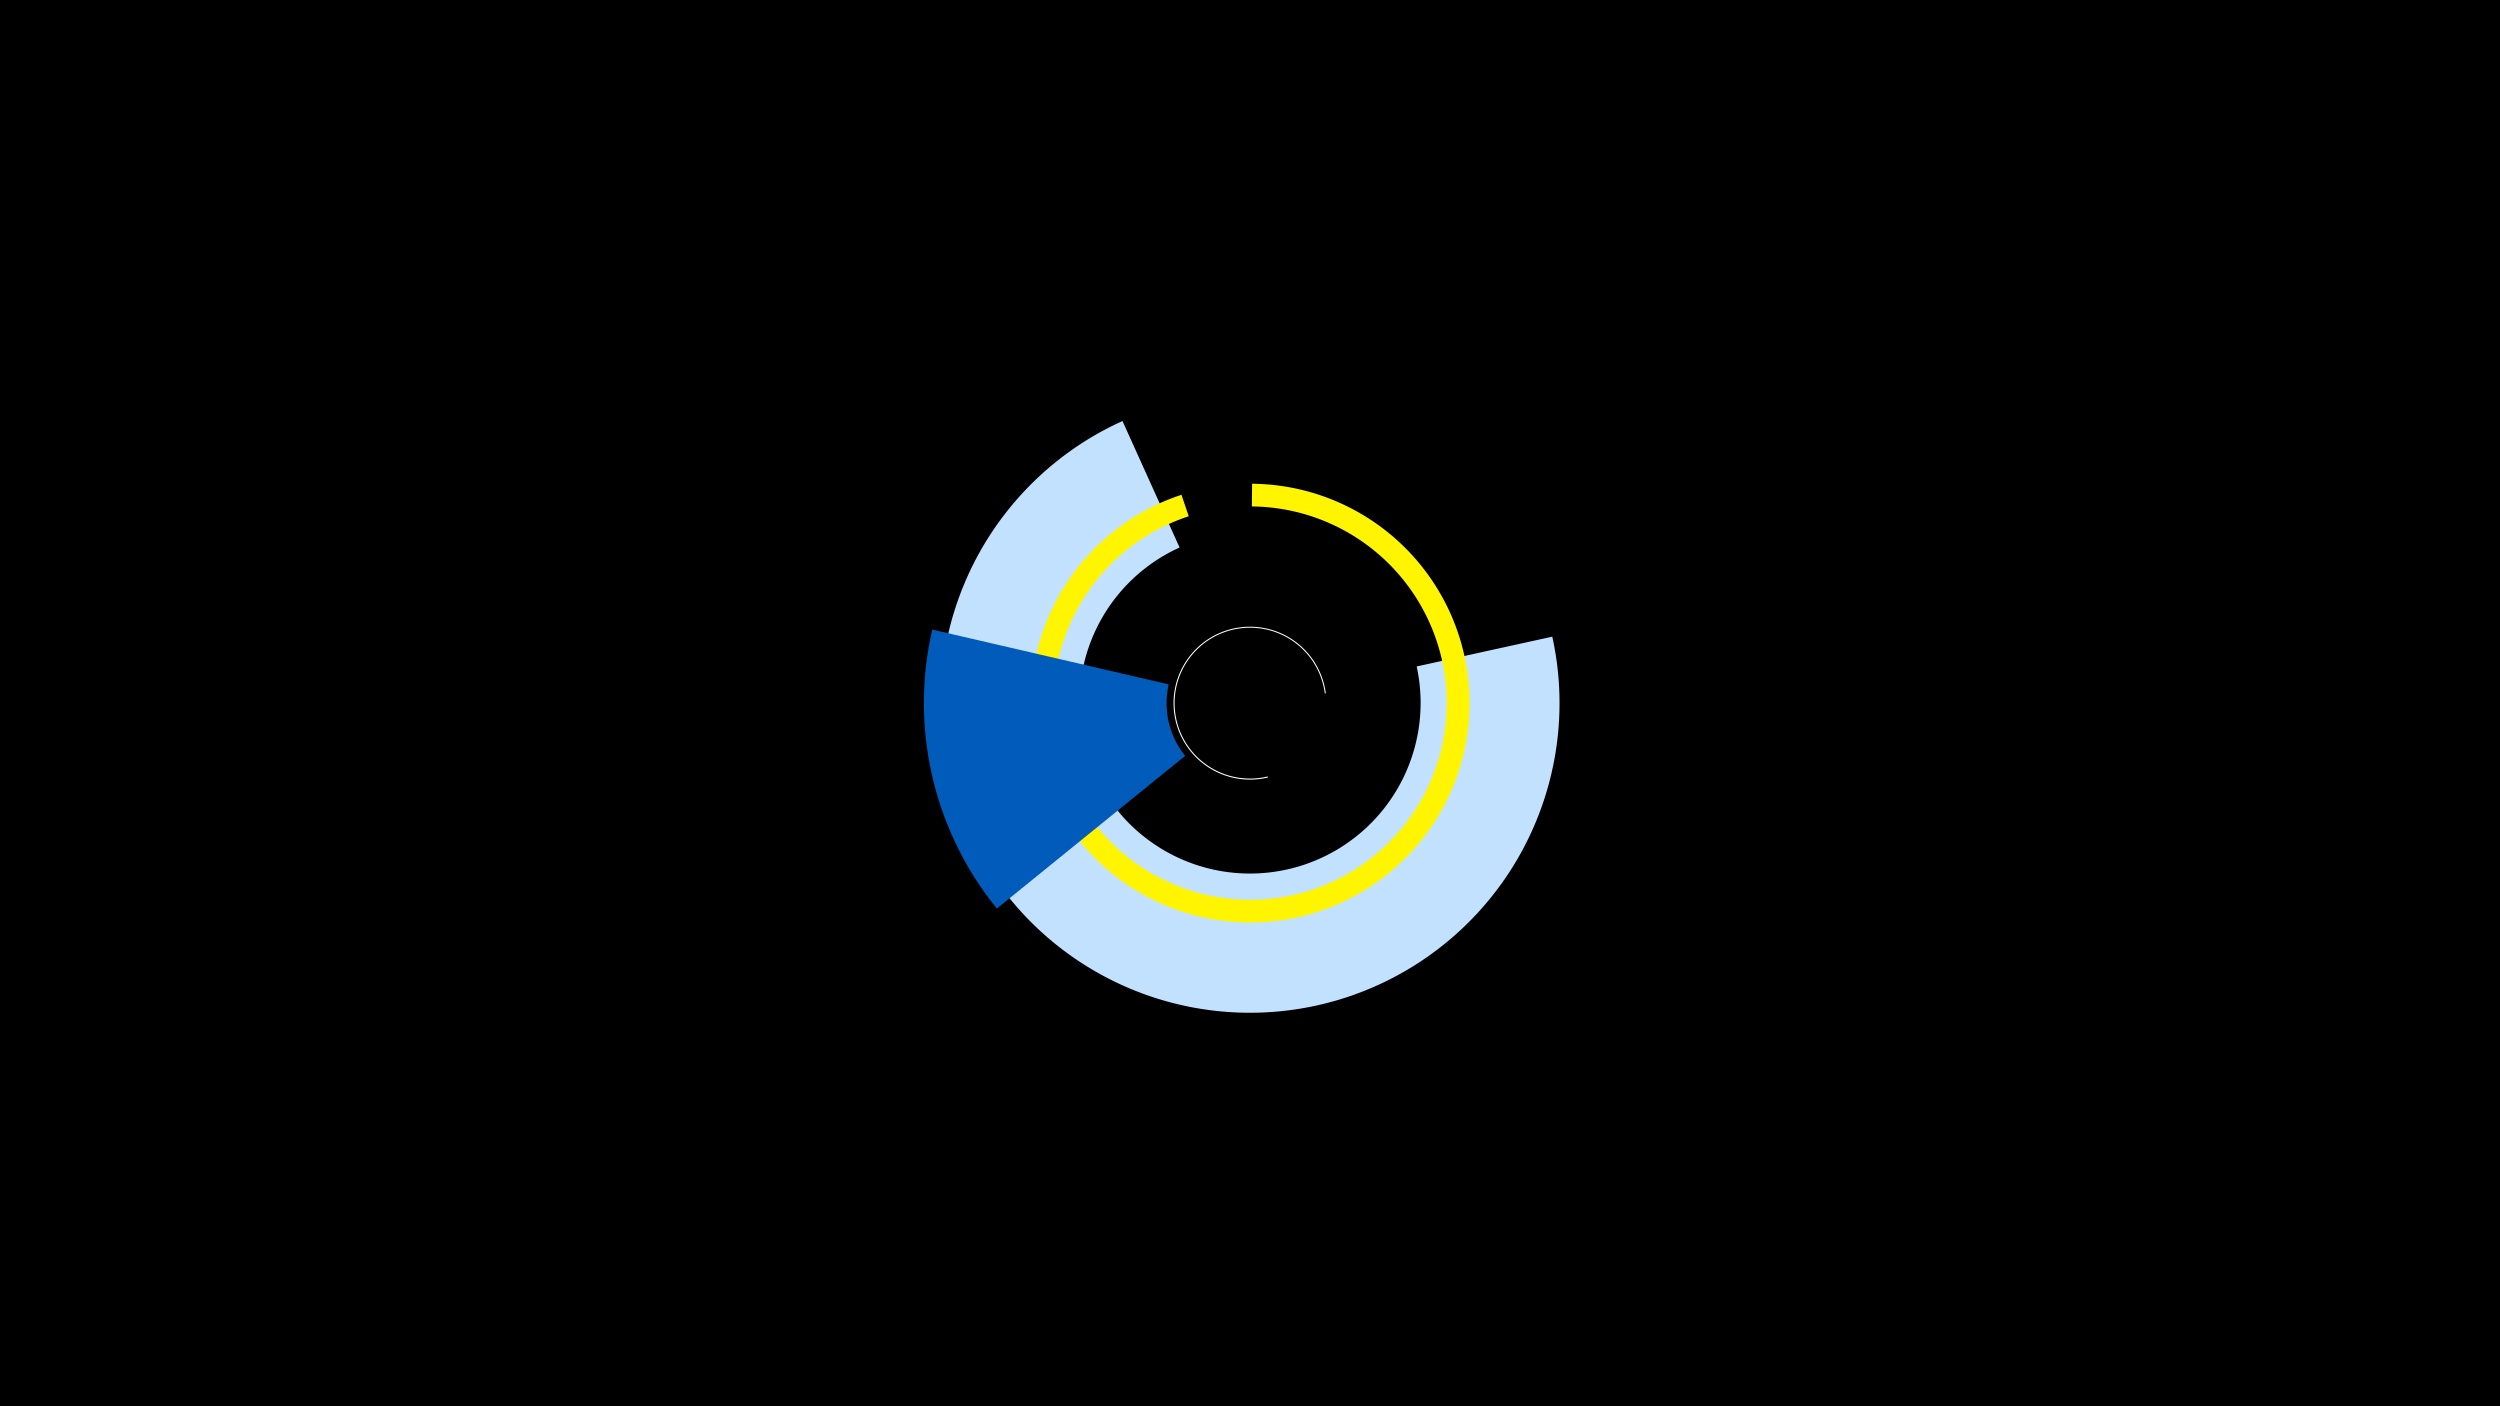 <svg width="1200" height="675" viewBox="-500 -500 1200 675" xmlns="http://www.w3.org/2000/svg"><title>19520-10315236715</title><path d="M-500-500h1200v675h-1200z" fill="#000"/><path d="M108.6-126.8a36.7 36.7 0 1 1 27.8-40.4l-0.5 0a36.2 36.2 0 1 0-27.4 39.9z" fill="#fff"/><path d="M245.1-194.4a148.6 148.6 0 1 1-206.3-103.5l27.4 60.7a81.9 81.9 0 1 0 113.8 57.1z" fill="#c2e1ff"/><path d="M101-267.8a105.3 105.3 0 1 1-33.9 5.3l3.5 10.3a94.4 94.4 0 1 0 30.3-4.7z" fill="#fff500"/><path d="M-21.5-63.9a156.5 156.5 0 0 1-31-133.9l113.5 26.3a40.1 40.1 0 0 0 7.9 34.3z" fill="#005bbb"/></svg>